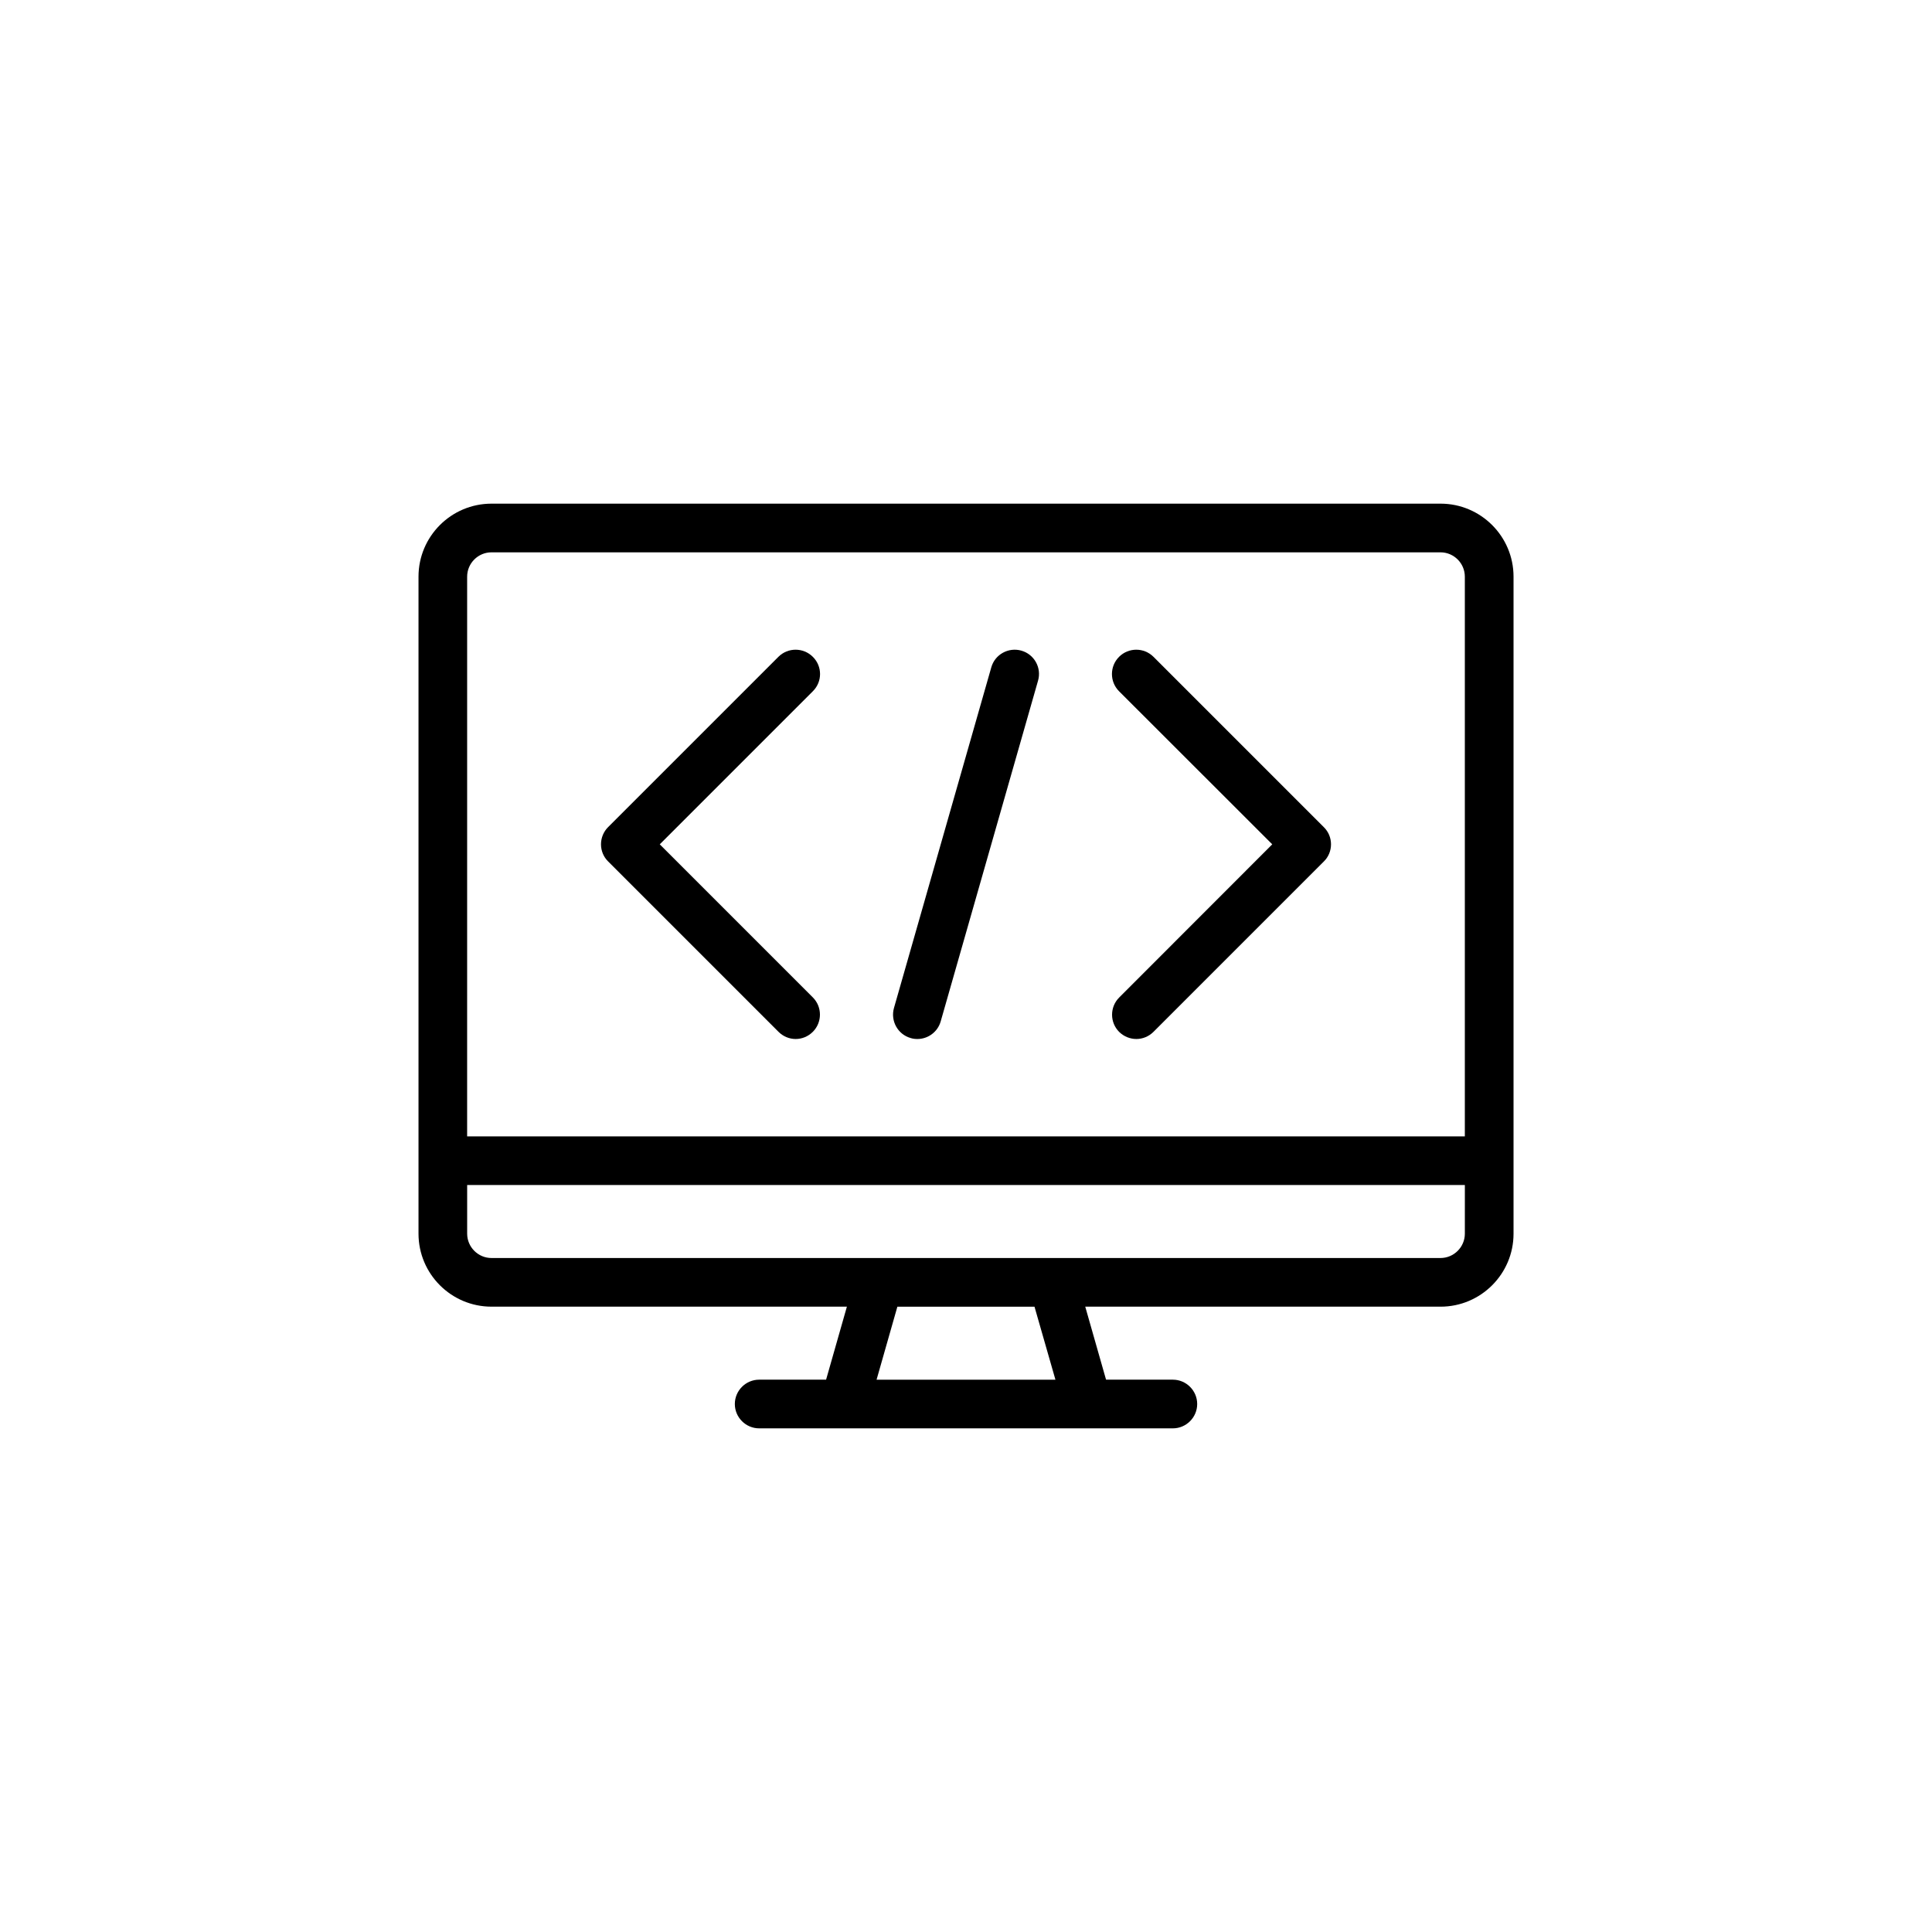 <?xml version="1.0" encoding="UTF-8"?>
<svg width="752pt" height="752pt" version="1.1" viewBox="0 0 752 752" xmlns="http://www.w3.org/2000/svg">
 <g>
  <path d="m560.7 196.04h-369.39c-15.676 0-28.414 12.738-28.414 28.414v255.73c0 15.676 12.738 28.414 28.414 28.414h138.33l-8.098 28.414-26.047 0.004c-5.211 0-9.473 4.262-9.473 9.473 0 5.211 4.262 9.473 9.473 9.473h161.02c5.211 0 9.473-4.262 9.473-9.473 0-5.211-4.262-9.473-9.473-9.473h-26l-8.098-28.414h138.29c15.676 0 28.414-12.738 28.414-28.414v-255.73c0-15.676-12.738-28.418-28.414-28.418zm-378.87 28.418c0-5.211 4.262-9.473 9.473-9.473h369.39c5.211 0 9.473 4.262 9.473 9.473v217.85h-388.34zm228.98 312.56h-69.617l8.098-28.414h53.371zm159.36-56.832c0 5.211-4.262 9.473-9.473 9.473h-369.39c-5.211 0-9.473-4.262-9.473-9.473v-18.941h388.34z"/>
  <path d="m448.98 255.66c-3.695-3.695-9.707-3.695-13.402 0-3.695 3.695-3.695 9.707 0 13.402l59.625 59.578-59.578 59.621c-3.695 3.695-3.695 9.707 0 13.402 1.848 1.801 4.262 2.75 6.68 2.75 2.414 0 4.832-0.945 6.676-2.793l66.301-66.301c1.801-1.754 2.793-4.172 2.793-6.68 0-2.512-0.996-4.926-2.793-6.676z"/>
  <path d="m316.38 255.66c-3.695-3.695-9.707-3.695-13.402 0l-66.301 66.301c-1.754 1.754-2.75 4.168-2.75 6.68s0.996 4.926 2.793 6.676l66.301 66.301c1.852 1.848 4.266 2.797 6.68 2.797 2.414 0 4.832-0.945 6.676-2.793 3.695-3.695 3.695-9.707 0-13.402l-59.574-59.578 59.625-59.625c3.691-3.695 3.691-9.66-0.047-13.355z"/>
  <path d="m397.55 253.25c-5.019-1.422-10.277 1.469-11.699 6.488l-37.887 132.6c-1.422 5.019 1.469 10.277 6.488 11.699 0.852 0.281 1.754 0.379 2.606 0.379 4.121 0 7.91-2.699 9.094-6.867l37.887-132.6c1.465-5.023-1.469-10.277-6.488-11.699z"/>
 </g>
</svg>

